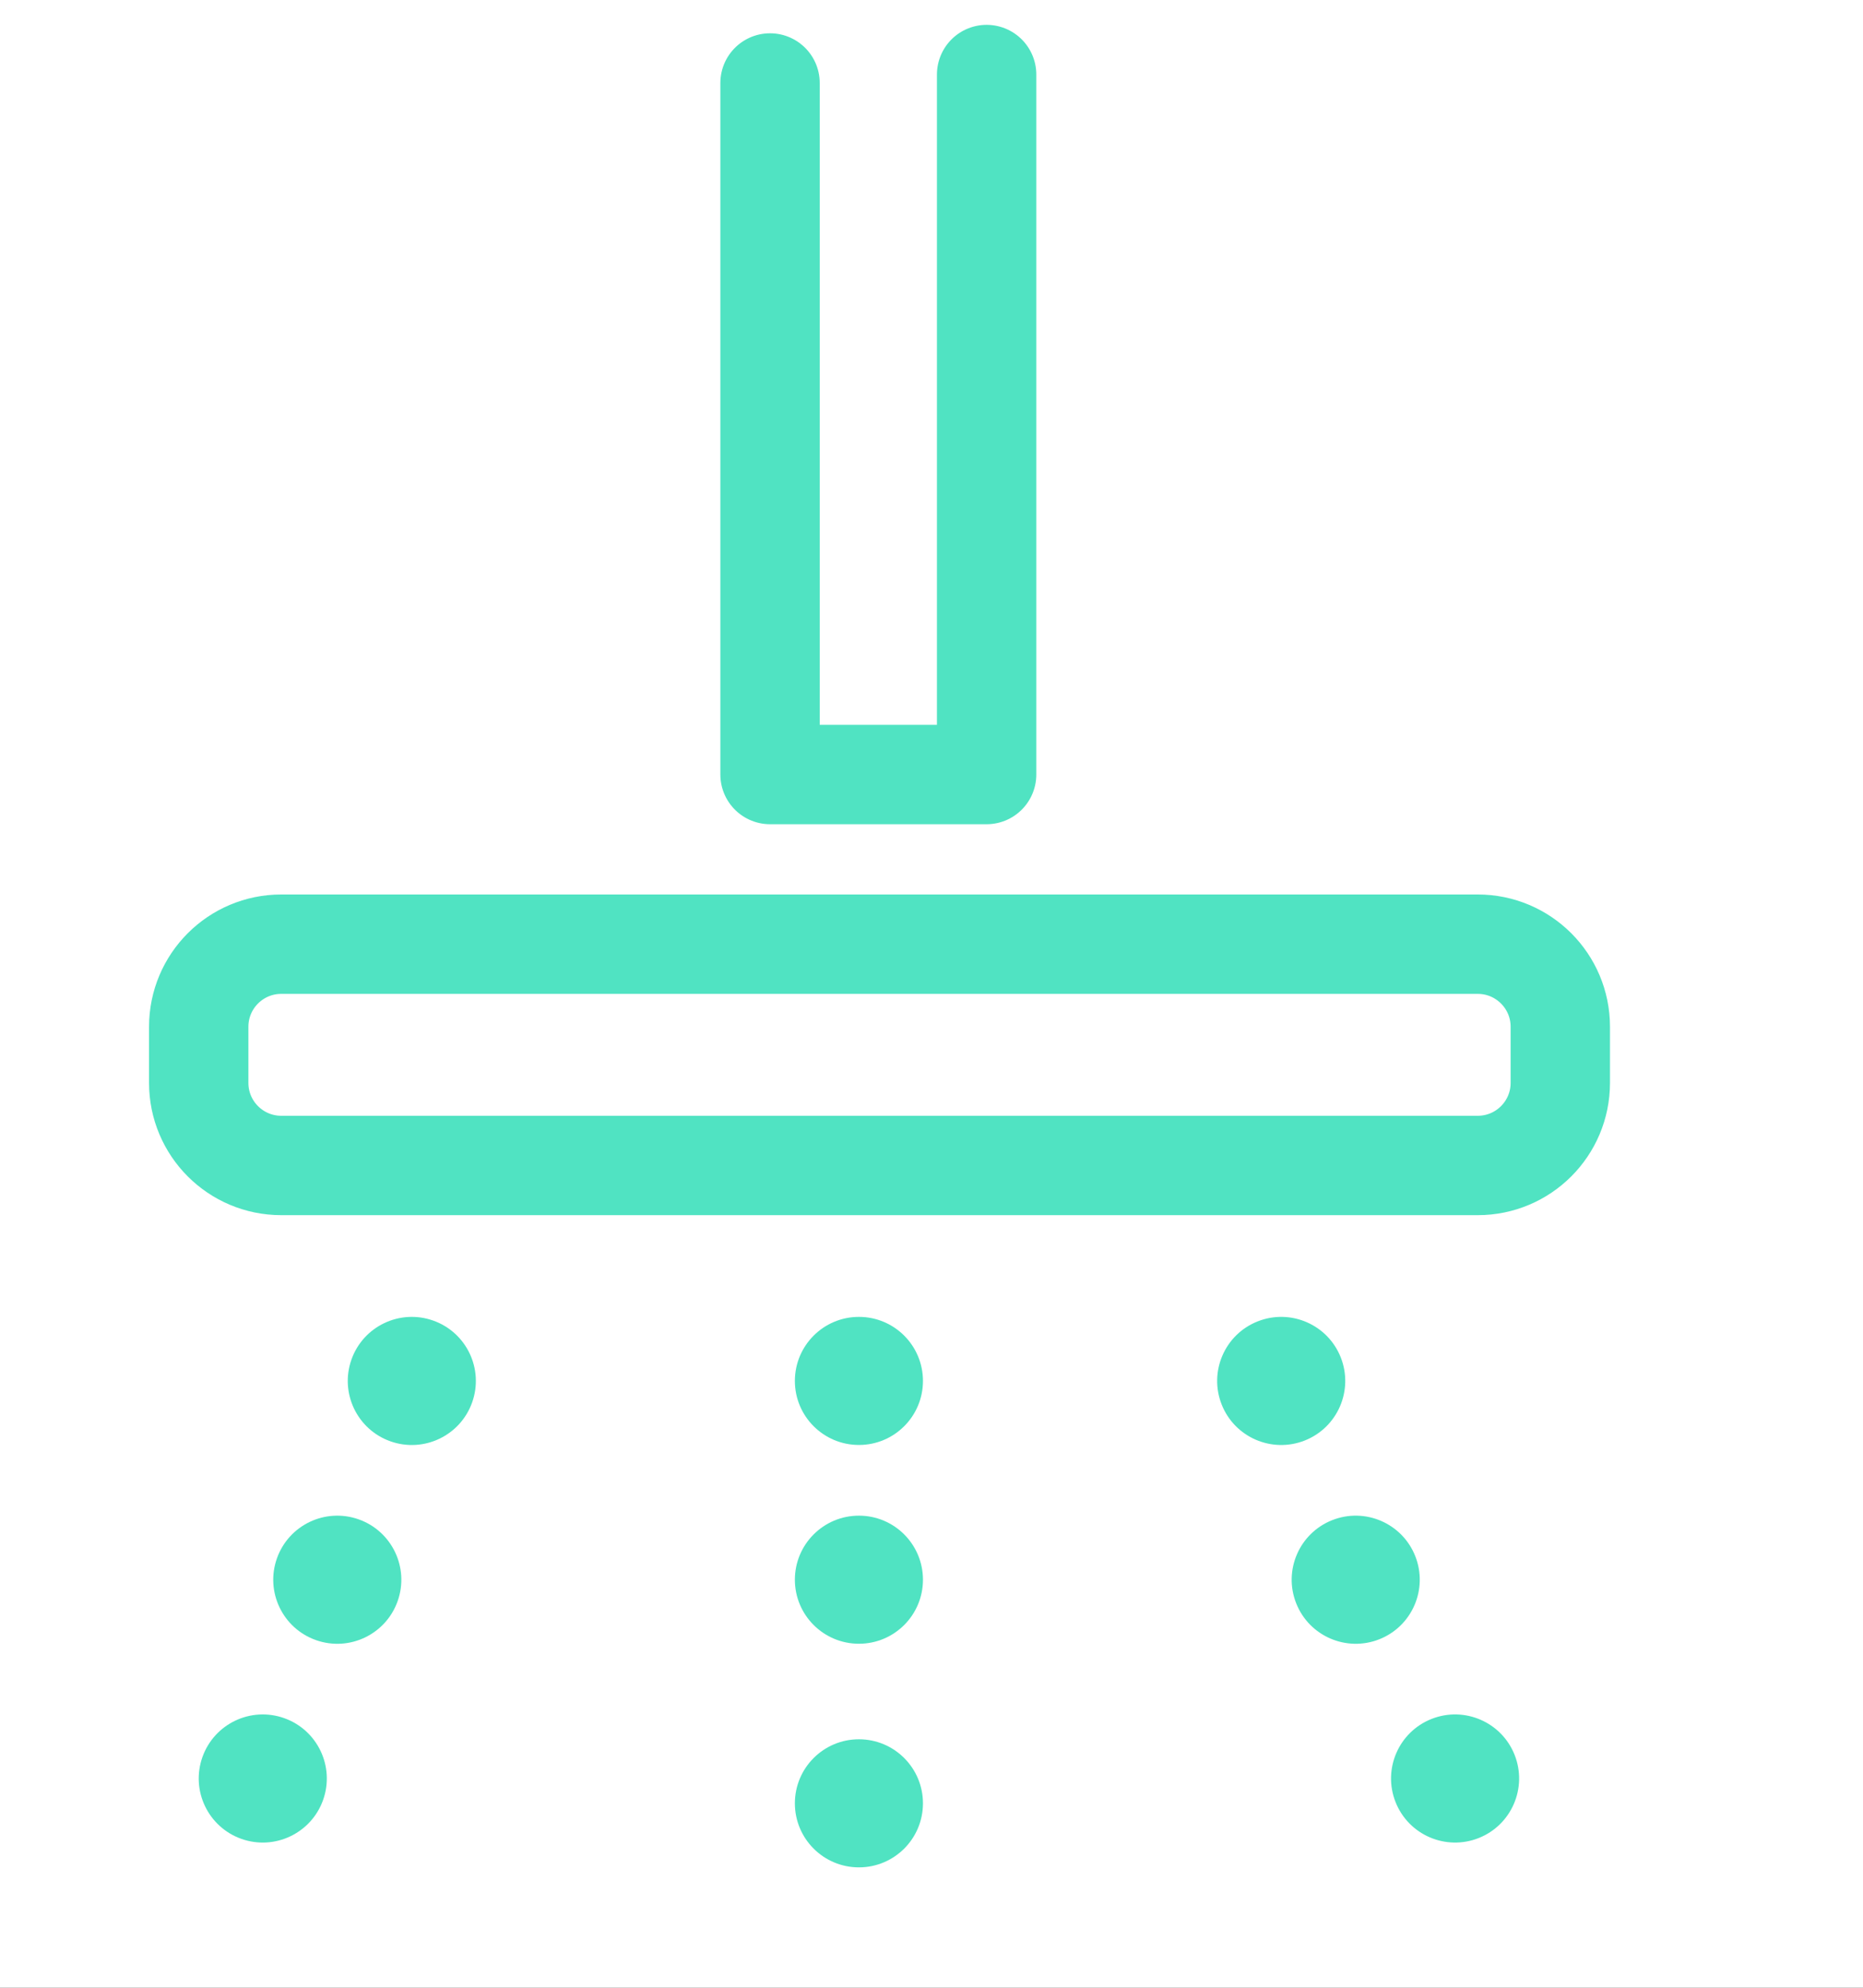 <?xml version="1.0" encoding="UTF-8" standalone="no"?>
<svg width="75px" height="80px" viewBox="0 0 75 80" version="1.1" xmlns="http://www.w3.org/2000/svg" xmlns:xlink="http://www.w3.org/1999/xlink">
    <rect x="0" y="0" width="75" height="80" fill="#333333" stroke="none"/>
    <!-- Generator: Sketch 42 (36781) - http://www.bohemiancoding.com/sketch -->
    <title>Shower desktop</title>
    <desc>Created with Sketch.</desc>
    <defs>
        <rect id="path-1" x="0" y="0" width="75" height="80"></rect>
    </defs>
    <g id="Version-06" stroke="none" stroke-width="1" fill="none" fill-rule="evenodd">
        <g id="tips-icons_all-sizes" transform="translate(-439, -1880)">
            <g id="Shower-desktop" transform="translate(439, 1880)">
                <mask id="mask-2" fill="white">
                    <use xlink:href="#path-1"></use>
                </mask>
                <use id="Mask" fill="#FFFFFF" xlink:href="#path-1"></use>
                <g id="shower-icon" mask="url(#mask-2)">
                    <g transform="translate(8, 3)">
                        <g>
                            <polyline id="Stroke-1" stroke="#50E3C2" stroke-width="4" stroke-linecap="round" stroke-linejoin="round" points="31.719 0 31.719 28.172 23 28.172 23 0.34"></polyline>
                            <path d="M54.814,38.323 L54.814,40.583 C54.814,42.419 53.326,43.906 51.491,43.906 L3.323,43.906 C1.488,43.906 0,42.419 0,40.583 L0,38.323 C0,36.488 1.488,35 3.323,35 L51.491,35 C53.326,35 54.814,36.488 54.814,38.323 Z" id="Stroke-3" stroke="#50E3C2" stroke-width="4" stroke-linecap="round" stroke-linejoin="round"></path>
                            <path d="M29.156,52.578 C29.156,54.001 28.002,55.155 26.578,55.155 C25.154,55.155 24,54.001 24,52.578 C24,51.154 25.154,50 26.578,50 C28.002,50 29.156,51.154 29.156,52.578" id="Fill-5" fill="#50E3C2"></path>
                            <path d="M29.156,60.578 C29.156,62.001 28.002,63.155 26.578,63.155 C25.154,63.155 24,62.001 24,60.578 C24,59.154 25.154,58 26.578,58 C28.002,58 29.156,59.154 29.156,60.578" id="Fill-7" fill="#50E3C2"></path>
                            <path d="M29.156,69.578 C29.156,71.001 28.002,72.155 26.578,72.155 C25.154,72.155 24,71.001 24,69.578 C24,68.154 25.154,67 26.578,67 C28.002,67 29.156,68.154 29.156,69.578" id="Fill-9" fill="#50E3C2"></path>
                            <path d="M11.008,53.44 C10.532,54.782 9.058,55.484 7.717,55.008 C6.375,54.532 5.673,53.058 6.149,51.717 C6.625,50.375 8.098,49.673 9.44,50.149 C10.782,50.625 11.484,52.098 11.008,53.44" id="Fill-11" fill="#50E3C2"></path>
                            <path d="M8.008,61.44 C7.532,62.782 6.058,63.484 4.717,63.008 C3.375,62.532 2.673,61.058 3.149,59.717 C3.625,58.375 5.098,57.673 6.44,58.149 C7.782,58.625 8.484,60.098 8.008,61.44" id="Fill-13" fill="#50E3C2"></path>
                            <path d="M5.008,69.44 C4.532,70.782 3.058,71.484 1.717,71.008 C0.375,70.532 -0.327,69.058 0.149,67.717 C0.625,66.375 2.098,65.673 3.44,66.149 C4.782,66.625 5.484,68.098 5.008,69.44" id="Fill-15" fill="#50E3C2"></path>
                            <path d="M45.975,51.629 C46.499,52.953 45.851,54.451 44.528,54.975 C43.204,55.499 41.706,54.851 41.182,53.528 C40.657,52.205 41.305,50.706 42.629,50.182 C43.952,49.657 45.45,50.305 45.975,51.629" id="Fill-17" fill="#50E3C2"></path>
                            <path d="M48.975,59.629 C49.499,60.953 48.851,62.451 47.528,62.975 C46.204,63.499 44.706,62.851 44.182,61.528 C43.657,60.205 44.305,58.706 45.629,58.182 C46.952,57.657 48.45,58.305 48.975,59.629" id="Fill-19" fill="#50E3C2"></path>
                            <path d="M52.975,67.629 C53.499,68.953 52.851,70.451 51.528,70.975 C50.204,71.499 48.706,70.851 48.182,69.528 C47.657,68.205 48.305,66.706 49.629,66.182 C50.952,65.657 52.45,66.305 52.975,67.629" id="Fill-21" fill="#50E3C2"></path>
                        </g>
                    </g>
                </g>
            </g>
        </g>
    </g>
</svg>